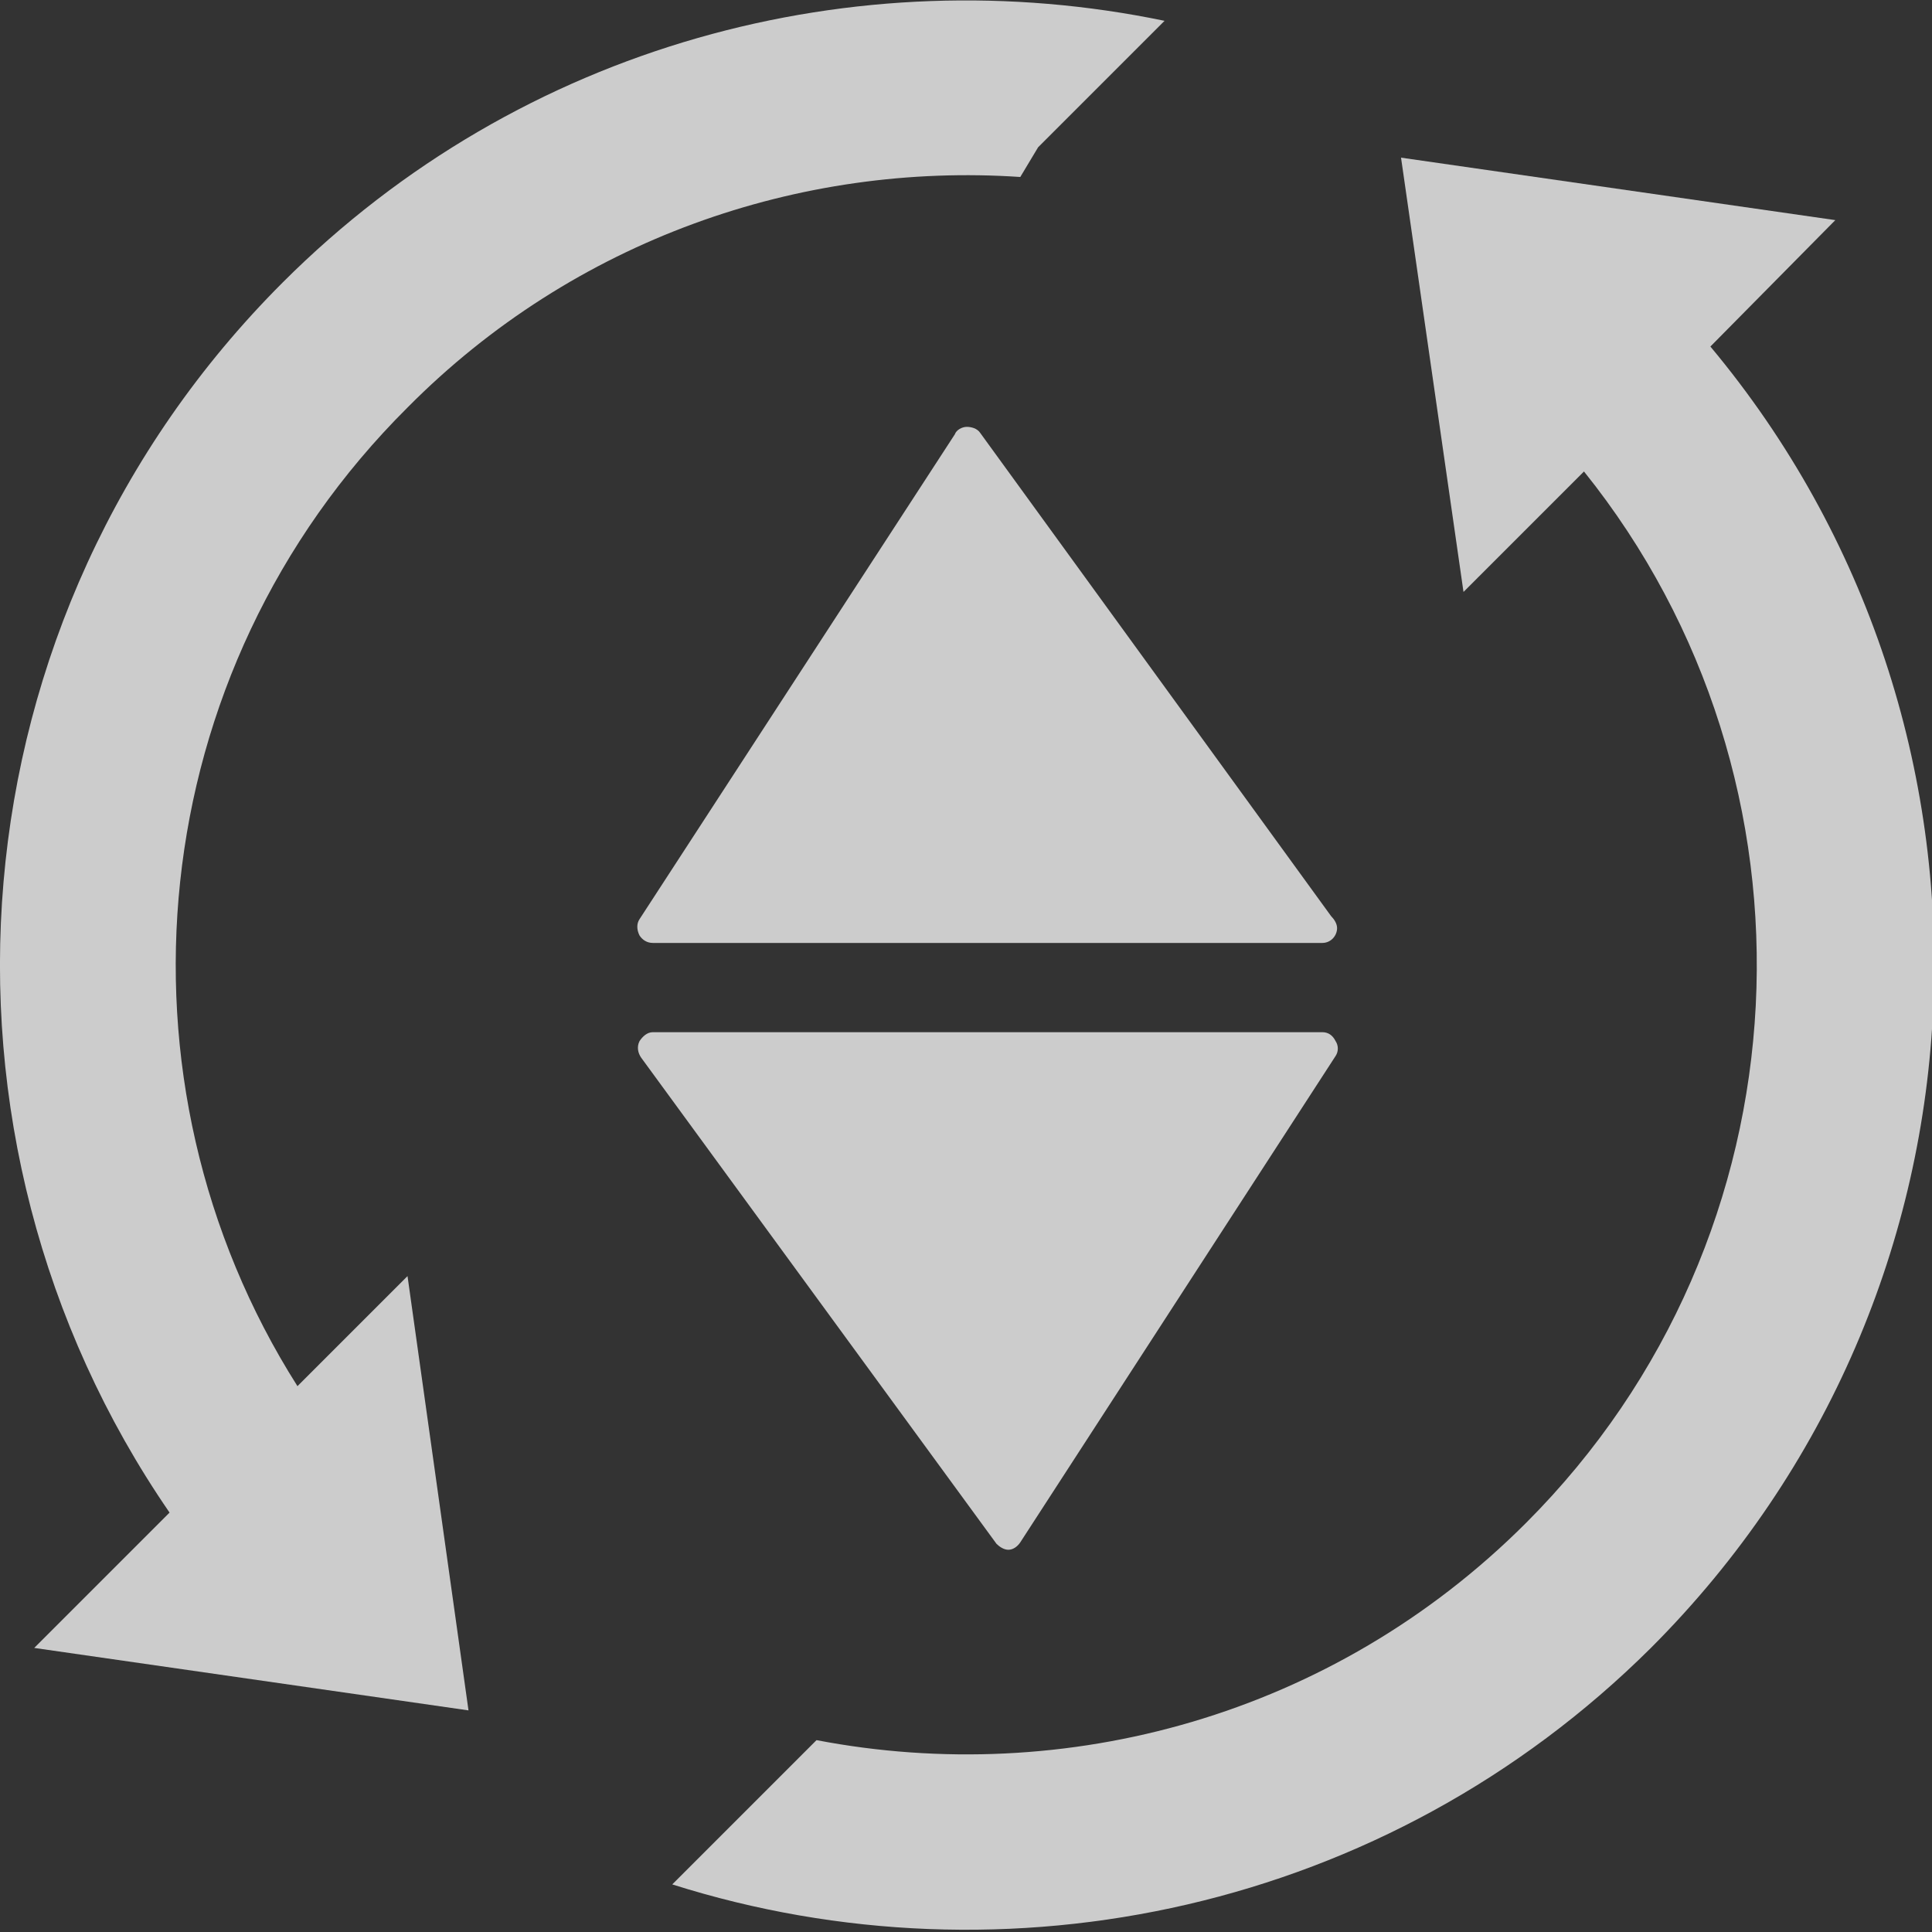 <?xml version="1.0" encoding="utf-8"?>
<!-- Generator: Adobe Illustrator 18.1.1, SVG Export Plug-In . SVG Version: 6.00 Build 0)  -->
<!DOCTYPE svg PUBLIC "-//W3C//DTD SVG 1.1//EN" "http://www.w3.org/Graphics/SVG/1.1/DTD/svg11.dtd">
<svg version="1.1" id="Layer_1" xmlns="http://www.w3.org/2000/svg" xmlns:xlink="http://www.w3.org/1999/xlink" x="0px" y="0px"
	 width="129.9px" height="129.9px" viewBox="0 0 129.9 129.9" enable-background="new 0 0 129.9 129.9" xml:space="preserve">
<rect x="0" y="0" width="129.9" height="129.9" fill="#333333" stroke="none"/>
<g>
	<defs>
		<rect id="SVGID_1_" x="0" width="129.9" height="129.9"/>
	</defs>
	<clipPath id="SVGID_2_">
		<use xlink:href="#SVGID_1_"  overflow="visible"/>
	</clipPath>
	<g clip-path="url(#SVGID_2_)">
		<defs>
			<rect id="SVGID_3_" x="0" width="129.9" height="129.9"/>
		</defs>
		<clipPath id="SVGID_4_">
			<use xlink:href="#SVGID_3_"  overflow="visible"/>
		</clipPath>
		<g opacity="0.75" clip-path="url(#SVGID_4_)">
			<g>
				<defs>
					<rect id="SVGID_5_" x="-17" y="-13" width="163.9" height="143.9"/>
				</defs>
				<clipPath id="SVGID_6_">
					<use xlink:href="#SVGID_5_"  overflow="visible"/>
				</clipPath>
				<path clip-path="url(#SVGID_6_)" fill="#FFFFFF" d="M68.6,11.9l1.2-2l8.5-8.5C57.6-2.9,35.1,2.9,19,19
					c-22.5,22.5-25,57.4-7.6,82.7l-9.1,9.1l29.2,4.2l-4.1-29.2l-7.4,7.4C7,72.7,9.5,45.2,27.4,27.4C38.6,16.1,53.8,10.9,68.6,11.9"
					/>
				<path clip-path="url(#SVGID_6_)" fill="#FFFFFF" d="M123.4,14.8l-29.2-4.2l4.2,29.2l8.1-8.1c16.7,20.8,15.4,51.4-3.9,70.7
					c-13,13-31,17.8-47.7,14.6l-9.7,9.7c22.4,7.1,48,1.8,65.8-15.9c24-24,25.3-62,4-87.5L123.4,14.8z"/>
				<path clip-path="url(#SVGID_6_)" fill="#FFFFFF" d="M43.9,63.4h45c0.6,0,1-0.5,1-1c0-0.3-0.2-0.6-0.4-0.8L65.9,29.1
					c-0.2-0.3-0.6-0.4-0.9-0.4c-0.3,0-0.7,0.2-0.8,0.5L43,61.8c-0.2,0.3-0.2,0.7,0,1.1C43.2,63.2,43.5,63.4,43.9,63.4 M89.8,70
					c0.2,0.3,0.2,0.7,0,1l-21.2,32.7c-0.2,0.3-0.5,0.5-0.8,0.5h0c-0.3,0-0.6-0.2-0.8-0.4L43.1,71.1c-0.2-0.3-0.3-0.7-0.1-1.1
					c0.2-0.3,0.5-0.6,0.9-0.6h45C89.3,69.4,89.6,69.6,89.8,70"/>
			</g>
		</g>
	</g>
</g>
</svg>
